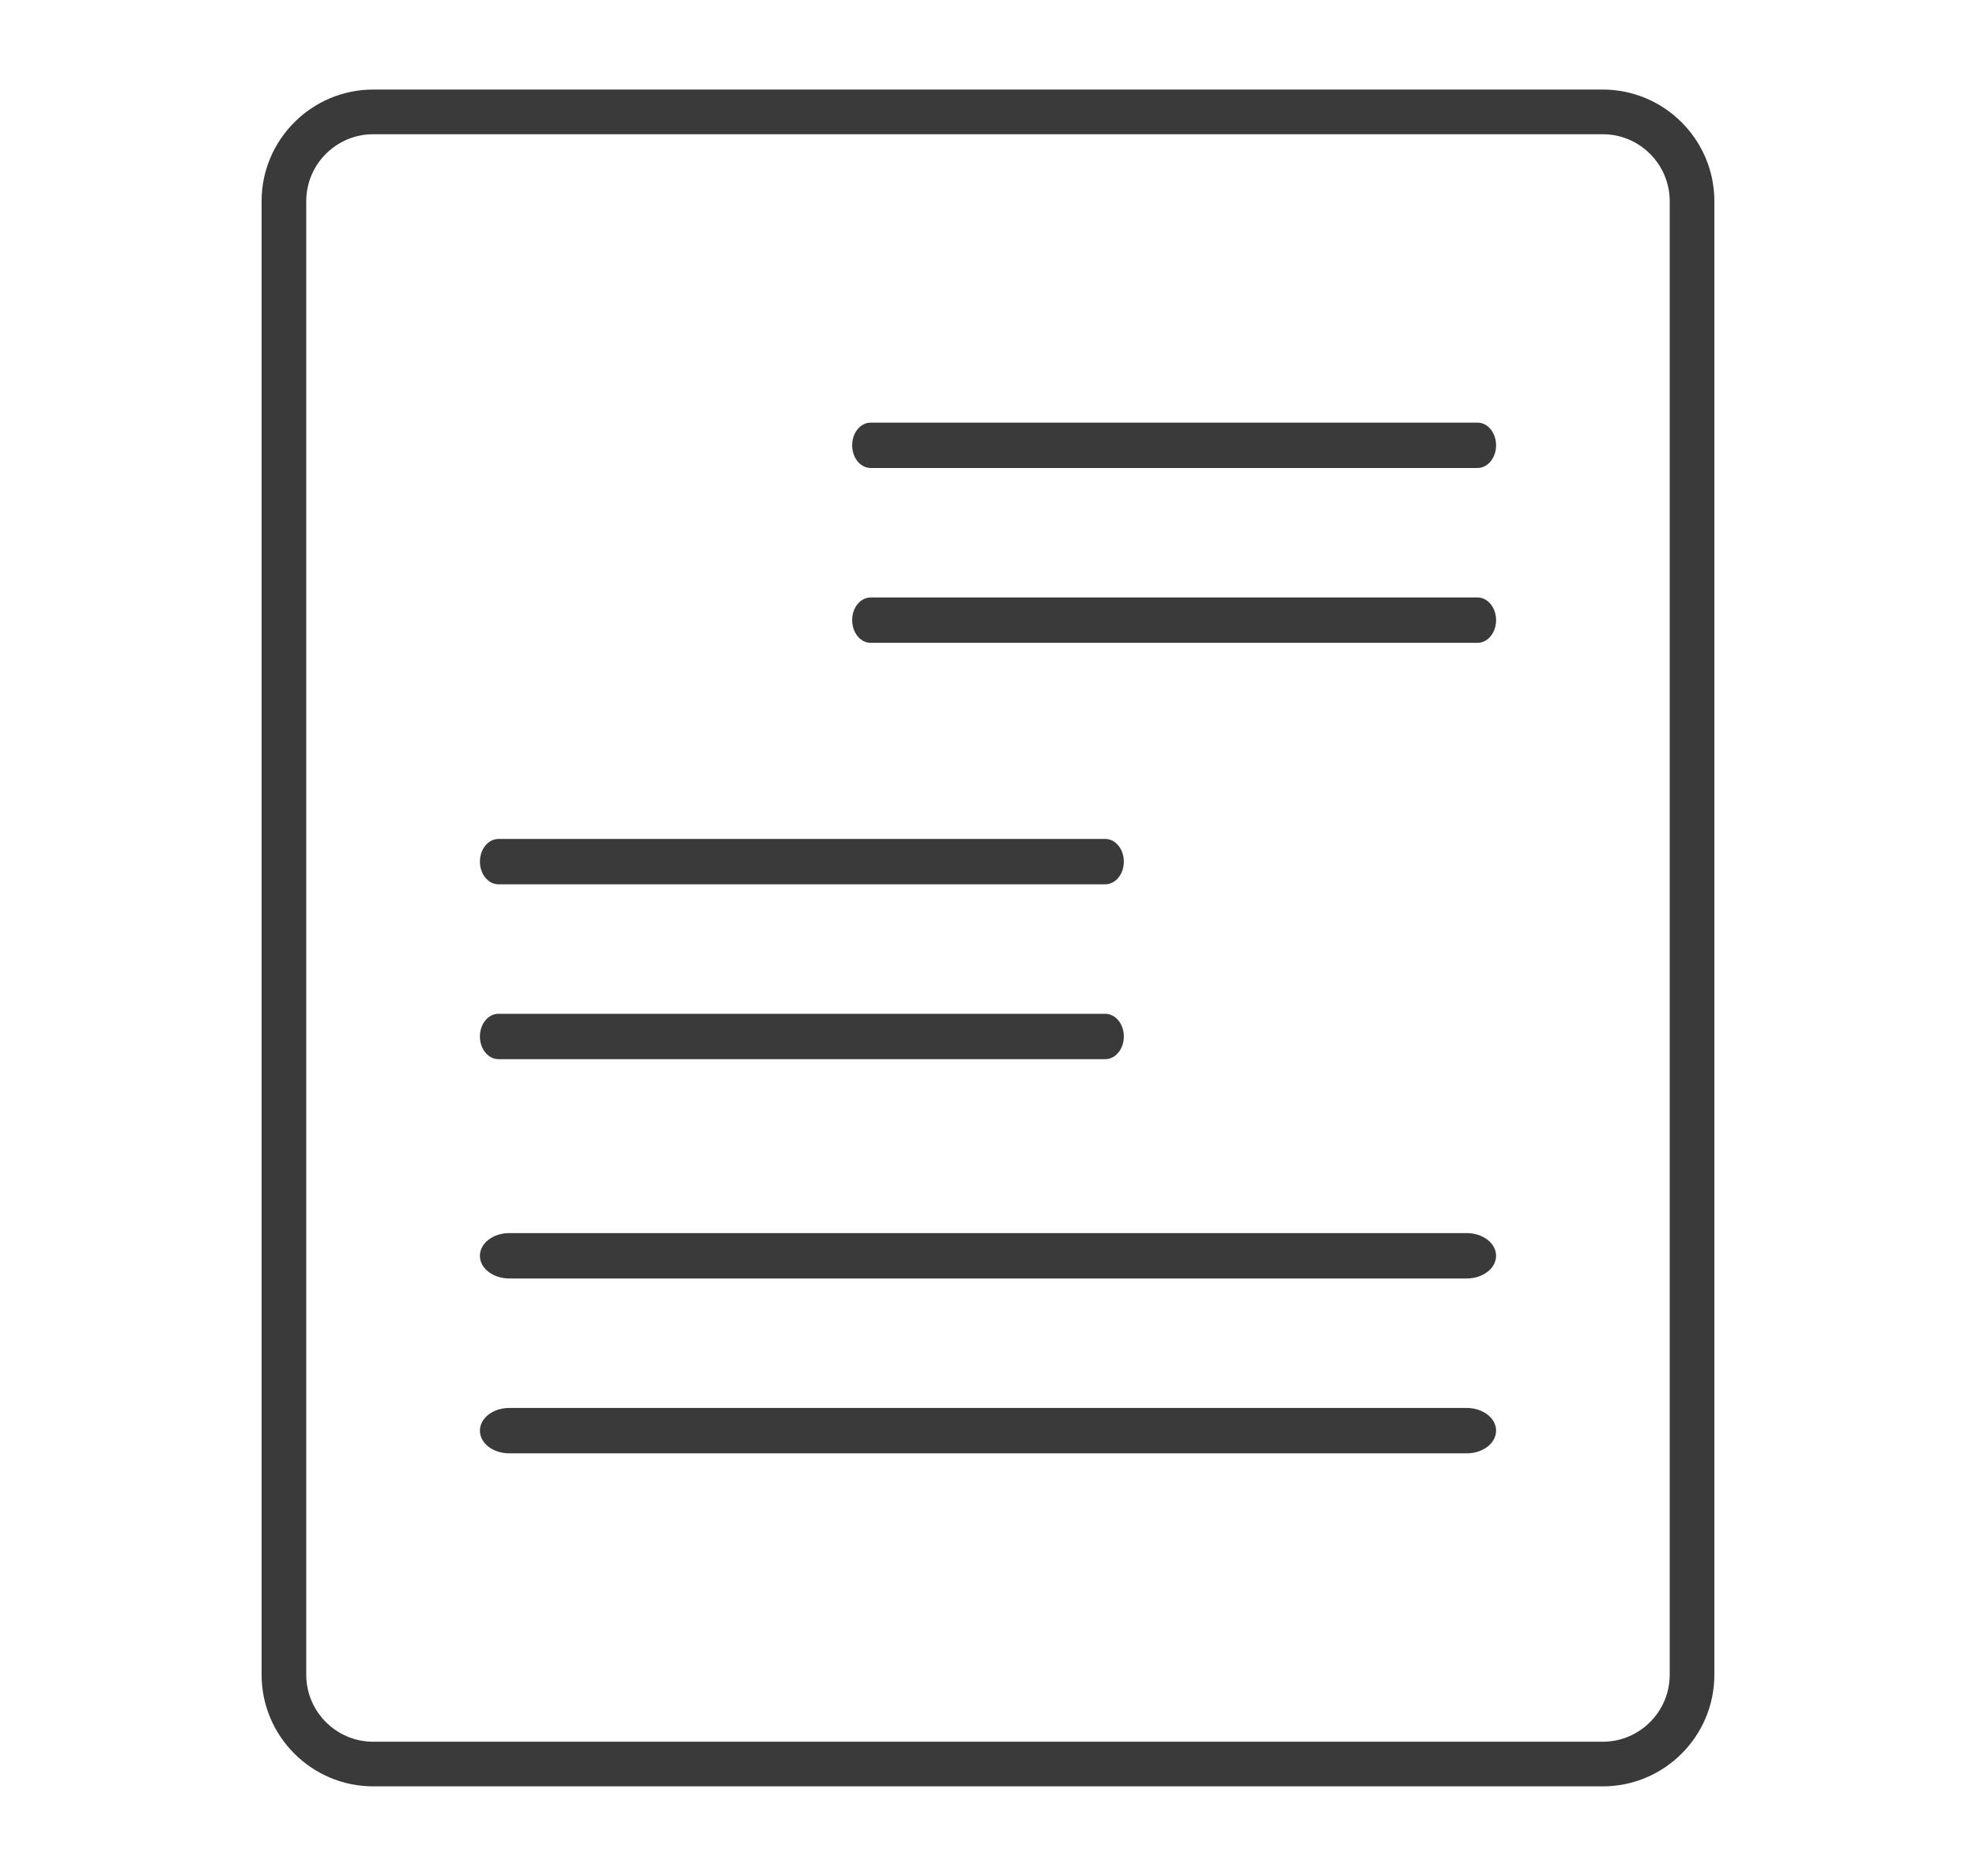 <?xml version="1.0" encoding="utf-8"?>
<!-- Generator: Adobe Illustrator 17.0.0, SVG Export Plug-In . SVG Version: 6.00 Build 0)  -->
<!DOCTYPE svg PUBLIC "-//W3C//DTD SVG 1.1//EN" "http://www.w3.org/Graphics/SVG/1.1/DTD/svg11.dtd">
<svg version="1.1" id="Layer_1" xmlns="http://www.w3.org/2000/svg" xmlns:xlink="http://www.w3.org/1999/xlink" x="0px" y="0px"
	 width="44.25px" height="42px" viewBox="-0.5 0 44.25 42" enable-background="new -0.5 0 44.25 42" xml:space="preserve">
<g id="XMLID_9050_">
	<g id="XMLID_9052_">
		<g id="XMLID_9369_">
			<g id="XMLID_9370_">
				<path id="XMLID_9374_" fill="#3A3A3A" d="M10.904,31.523h21.442c0.363,0,0.657,0.227,0.657,0.508s-0.294,0.508-0.657,0.508
					H10.904c-0.363,0-0.657-0.227-0.657-0.508S10.541,31.523,10.904,31.523z"/>
				<path id="XMLID_9373_" fill="#3A3A3A" d="M10.904,27.608h21.442c0.363,0,0.657,0.227,0.657,0.508s-0.294,0.508-0.657,0.508
					H10.904c-0.363,0-0.657-0.227-0.657-0.508S10.541,27.608,10.904,27.608z"/>
			</g>
		</g>
		<g id="XMLID_9358_">
			<g id="XMLID_9361_">
				<path id="XMLID_9366_" fill="#3A3A3A" d="M10.663,22.698h13.588c0.23,0,0.416,0.227,0.416,0.508s-0.186,0.508-0.416,0.508
					H10.663c-0.23,0-0.416-0.227-0.416-0.508S10.433,22.698,10.663,22.698z"/>
				<path id="XMLID_9362_" fill="#3A3A3A" d="M10.663,18.783h13.588c0.23,0,0.416,0.227,0.416,0.508
					c0,0.281-0.186,0.508-0.416,0.508H10.663c-0.23,0-0.416-0.227-0.416-0.508C10.247,19.01,10.433,18.783,10.663,18.783z"/>
			</g>
		</g>
		<g id="XMLID_9053_">
			<g id="XMLID_9054_">
				<path id="XMLID_9337_" fill="#3A3A3A" d="M18.999,13.377h13.588c0.23,0,0.416,0.227,0.416,0.508
					c0,0.281-0.186,0.508-0.416,0.508H18.999c-0.23,0-0.416-0.227-0.416-0.508C18.582,13.604,18.768,13.377,18.999,13.377z"/>
				<path id="XMLID_9308_" fill="#3A3A3A" d="M18.999,9.462h13.588c0.23,0,0.416,0.227,0.416,0.508s-0.186,0.508-0.416,0.508H18.999
					c-0.23,0-0.416-0.227-0.416-0.508S18.768,9.462,18.999,9.462z"/>
			</g>
		</g>
	</g>
	<path fill="#3A3A3A" d="M35.392,39.995H7.858c-1.378,0-2.5-1.122-2.5-2.5V4.505c0-1.378,1.122-2.5,2.5-2.5h27.533
		c1.378,0,2.5,1.122,2.5,2.5v32.991C37.892,38.874,36.77,39.995,35.392,39.995z M7.858,3.005c-0.827,0-1.5,0.673-1.5,1.5v32.991
		c0,0.827,0.673,1.5,1.5,1.5h27.533c0.827,0,1.5-0.673,1.5-1.5V4.505c0-0.827-0.673-1.5-1.5-1.5H7.858z"/>
</g>
</svg>
